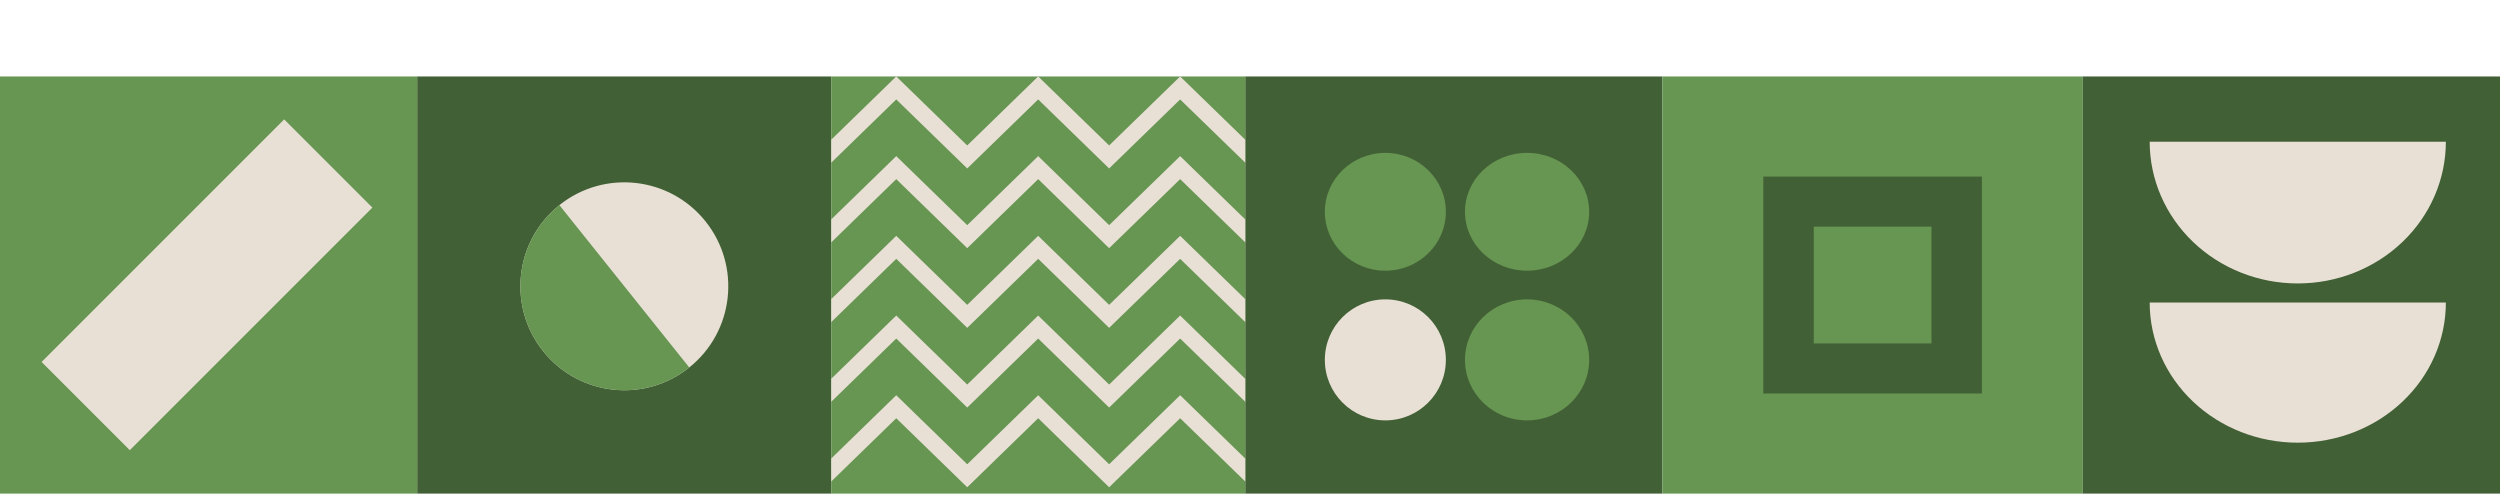 <svg width="785" height="155" viewBox="0 0 785 155" fill="none" xmlns="http://www.w3.org/2000/svg">
<rect y="24" width="131" height="131" fill="#679552"/>
<rect x="13.057" y="113.656" width="107.722" height="39.172" transform="rotate(-45 13.057 113.656)" fill="#E8E0D5"/>
<rect x="131" y="24" width="130" height="131" fill="#426035"/>
<circle cx="196.039" cy="89.896" r="32.643" transform="rotate(-38.66 196.039 89.896)" fill="#E8E0D5"/>
<path d="M175.647 64.406C168.887 69.814 164.552 77.687 163.596 86.291C162.64 94.896 165.141 103.527 170.549 110.288C175.958 117.048 183.83 121.383 192.434 122.339C201.039 123.295 209.671 120.794 216.431 115.386L196.039 89.896L175.647 64.406Z" fill="#679552"/>
<rect x="391" y="24" width="131" height="131" fill="#426035"/>
<circle cx="435" cy="113" r="19" fill="#E8E0D5"/>
<ellipse cx="479.5" cy="66.5" rx="19.5" ry="18.5" fill="#679552"/>
<ellipse cx="435" cy="66.5" rx="19" ry="18.5" fill="#679552"/>
<ellipse cx="479.5" cy="113" rx="19.5" ry="19" fill="#679552"/>
<rect x="261" y="24" width="130" height="131" fill="#679552"/>
<g clip-path="url(#clip0_67_31)">
<path d="M391 43.866V51.077L370.564 31.224L348.269 52.896L325.987 31.224L303.705 52.896L281.423 31.224L261 51.09V43.866L281.423 24L303.705 45.672L325.987 24L348.269 45.672L370.564 24L391 43.866Z" fill="#E8E0D5"/>
<path d="M391 68.892V76.103L370.564 56.25L348.269 77.922L325.987 56.25L303.705 77.922L281.423 56.25L261 76.116V68.892L281.423 49.026L303.705 70.698L325.987 49.026L348.269 70.698L370.564 49.026L391 68.892Z" fill="#E8E0D5"/>
<path d="M391 118.944V126.155L370.564 106.302L348.269 127.974L325.987 106.302L303.705 127.974L281.423 106.302L261 126.168V118.944L281.423 99.078L303.705 120.75L325.987 99.078L348.269 120.75L370.564 99.078L391 118.944Z" fill="#E8E0D5"/>
<path d="M391 93.918V101.129L370.564 81.276L348.269 102.948L325.987 81.276L303.705 102.948L281.423 81.276L261 101.142V93.918L281.423 74.052L303.705 95.724L325.987 74.052L348.269 95.724L370.564 74.052L391 93.918Z" fill="#E8E0D5"/>
<path d="M391 143.97V151.181L370.564 131.328L348.269 153L325.987 131.328L303.705 153L281.423 131.328L261 151.194V143.97L281.423 124.104L303.705 145.776L325.987 124.104L348.269 145.776L370.564 124.104L391 143.97Z" fill="#E8E0D5"/>
</g>
<g clip-path="url(#clip1_67_31)">
<path d="M654 24H522V155H654V24Z" fill="#679552"/>
<path d="M622.32 123.56H553.68V55.44H622.32V123.56ZM569.52 107.84H606.48V71.16H569.52V107.84Z" fill="#426035"/>
</g>
<rect x="654" y="24" width="131" height="131" fill="#426035"/>
<path d="M768 44.5C768 56.302 763.101 67.621 754.38 75.966C745.66 84.312 733.833 89 721.5 89C709.167 89 697.34 84.312 688.62 75.966C679.899 67.621 675 56.302 675 44.5L721.5 44.5H768Z" fill="#E8E0D5"/>
<path d="M768 95C768 106.67 763.101 117.861 754.38 126.113C745.66 134.364 733.833 139 721.5 139C709.167 139 697.34 134.364 688.62 126.113C679.899 117.861 675 106.67 675 95L721.5 95H768Z" fill="#E8E0D5"/>
<defs>
<clipPath id="clip0_67_31">
<rect width="130" height="129" fill="white" transform="translate(261 24)"/>
</clipPath>
<clipPath id="clip1_67_31">
<rect width="132" height="131" fill="white" transform="translate(522 24)"/>
</clipPath>
</defs>
</svg>
